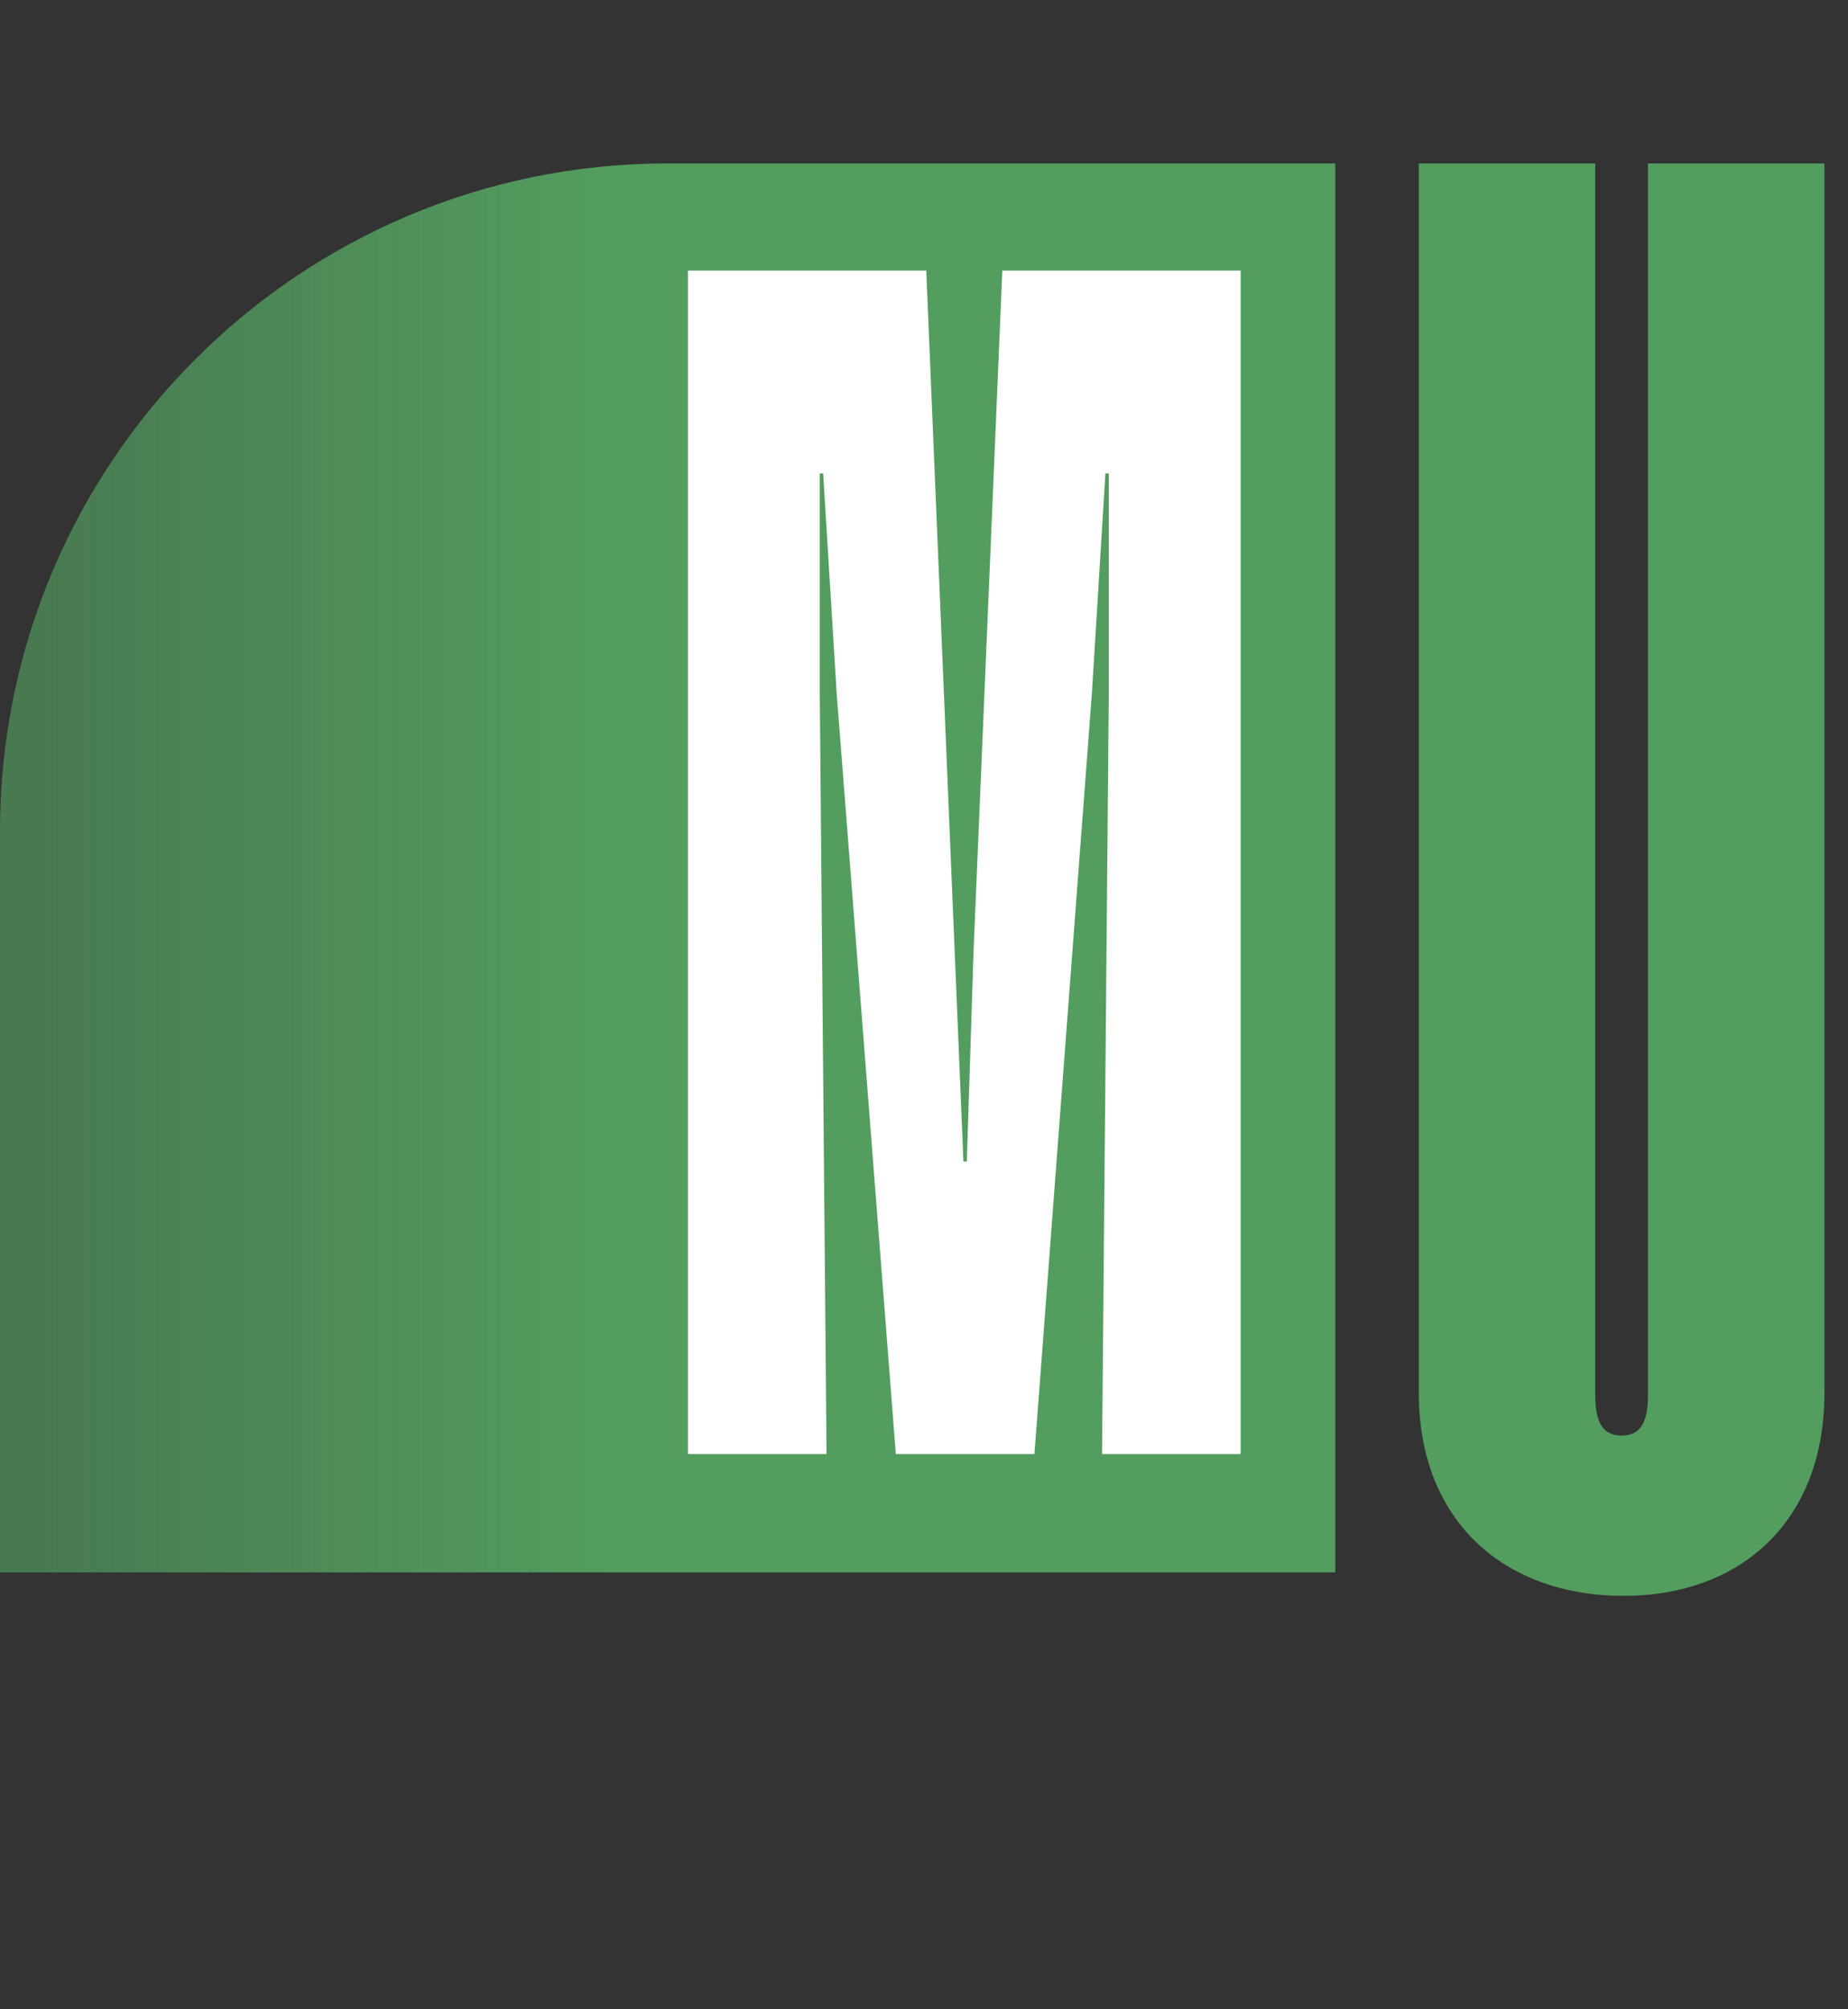<svg width="656" height="713" viewBox="0 0 656 713" fill="none" xmlns="http://www.w3.org/2000/svg">
<rect x="0" y="0" width="656" height="713" fill="#333333" stroke="none"/>
<path d="M0 295C0 164.109 106.109 58 237 58H474V558H0V295Z" fill="url(#paint0_linear_87_12)"/>
<path d="M440.4 96V516H391.2L393.6 246V168H392.4L387.6 246L367.2 516H318L297 246L292.2 168H291V246L293.4 516H244.2V96H328.8L342 412.2H343.2L345.6 337.2L355.8 96H440.4Z" fill="white"/>
<path d="M647.64 58V494.32C647.64 539.68 618.12 566.32 576.36 566.32C533.88 566.32 503.64 539.68 503.64 494.32V58H566.28V495.04C566.28 505.12 569.16 509.44 575.64 509.44C582.12 509.44 585 505.12 585 495.04V58H647.64Z" fill="#539D5F"/>
<defs>
<linearGradient id="paint0_linear_87_12" x1="474" y1="308" x2="9.5" y2="308" gradientUnits="userSpaceOnUse">
<stop offset="0.552" stop-color="#539D5F"/>
<stop offset="1" stop-color="#539D5F" stop-opacity="0.66"/>
</linearGradient>
</defs>
</svg>
